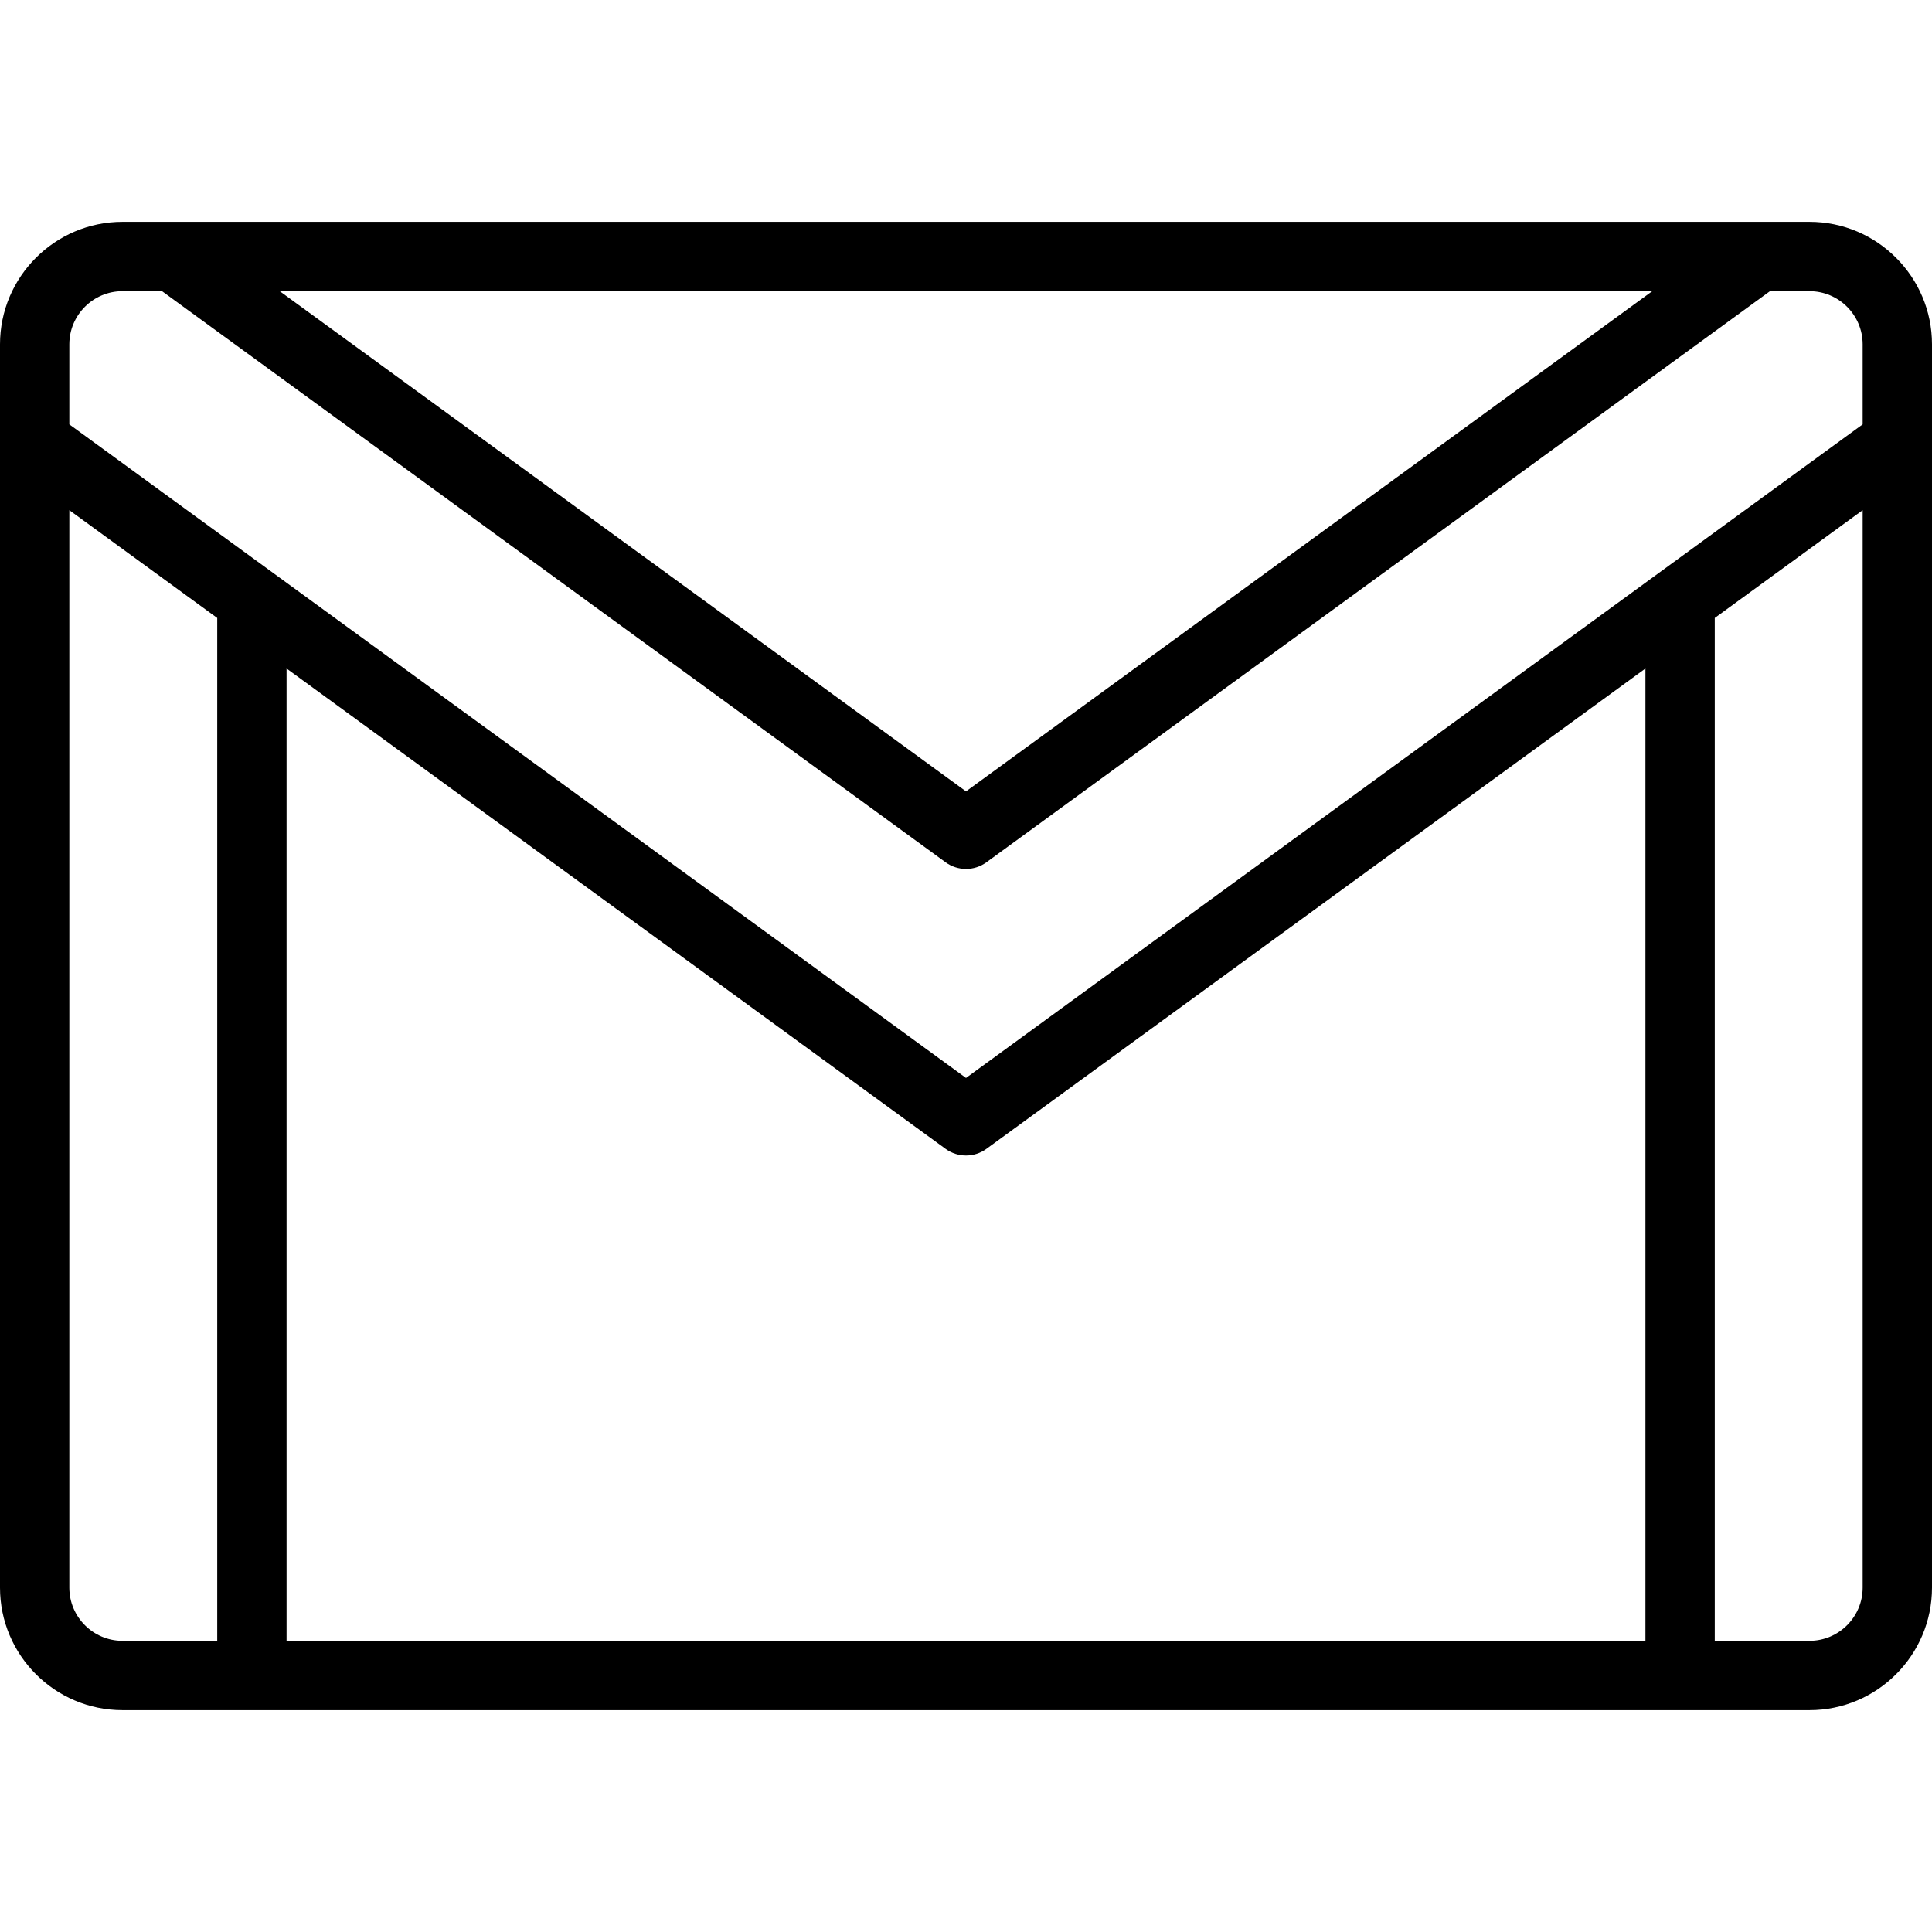 <?xml version="1.0" encoding="iso-8859-1"?>
<!-- Generator: Adobe Illustrator 19.0.0, SVG Export Plug-In . SVG Version: 6.00 Build 0)  -->
<svg version="1.1" id="Layer_1" xmlns="http://www.w3.org/2000/svg" xmlns:xlink="http://www.w3.org/1999/xlink" x="0px" y="0px"
	 viewBox="0 0 512 512" style="enable-background:new 0 0 512 512;" xml:space="preserve">
<g>
	<g>
		<path d="M479.536,58.794H32.464C14.564,58.794,0,73.358,0,91.258v329.483c0,17.9,14.564,32.464,32.464,32.464h447.072
			c17.9,0,32.464-14.564,32.464-32.464V91.258C512,73.358,497.436,58.794,479.536,58.794z M437.867,77.167L256,209.723
			L74.133,77.167H437.867z M57.569,434.832H32.464c-7.769,0-14.091-6.322-14.091-14.091V135.199l39.196,28.569V434.832z
			 M436.057,434.832H75.943V177.161L250.59,304.457c1.611,1.175,3.51,1.763,5.41,1.763c1.9,0,3.8-0.588,5.41-1.763l174.647-127.297
			V434.832z M493.627,420.741c0,7.769-6.322,14.091-14.091,14.091h-25.105V163.768l39.196-28.569V420.741z M493.627,112.464
			L256,285.665L18.373,112.464V91.258c0-7.769,6.322-14.091,14.091-14.091h10.476L250.59,228.515c1.612,1.175,3.51,1.763,5.41,1.763
			c1.9,0,3.798-0.588,5.41-1.763L469.059,77.167h10.476c7.769,0,14.091,6.322,14.091,14.091V112.464z"/>
	</g>
</g>
<g>
</g>
<g>
</g>
<g>
</g>
<g>
</g>
<g>
</g>
<g>
</g>
<g>
</g>
<g>
</g>
<g>
</g>
<g>
</g>
<g>
</g>
<g>
</g>
<g>
</g>
<g>
</g>
<g>
</g>
</svg>
